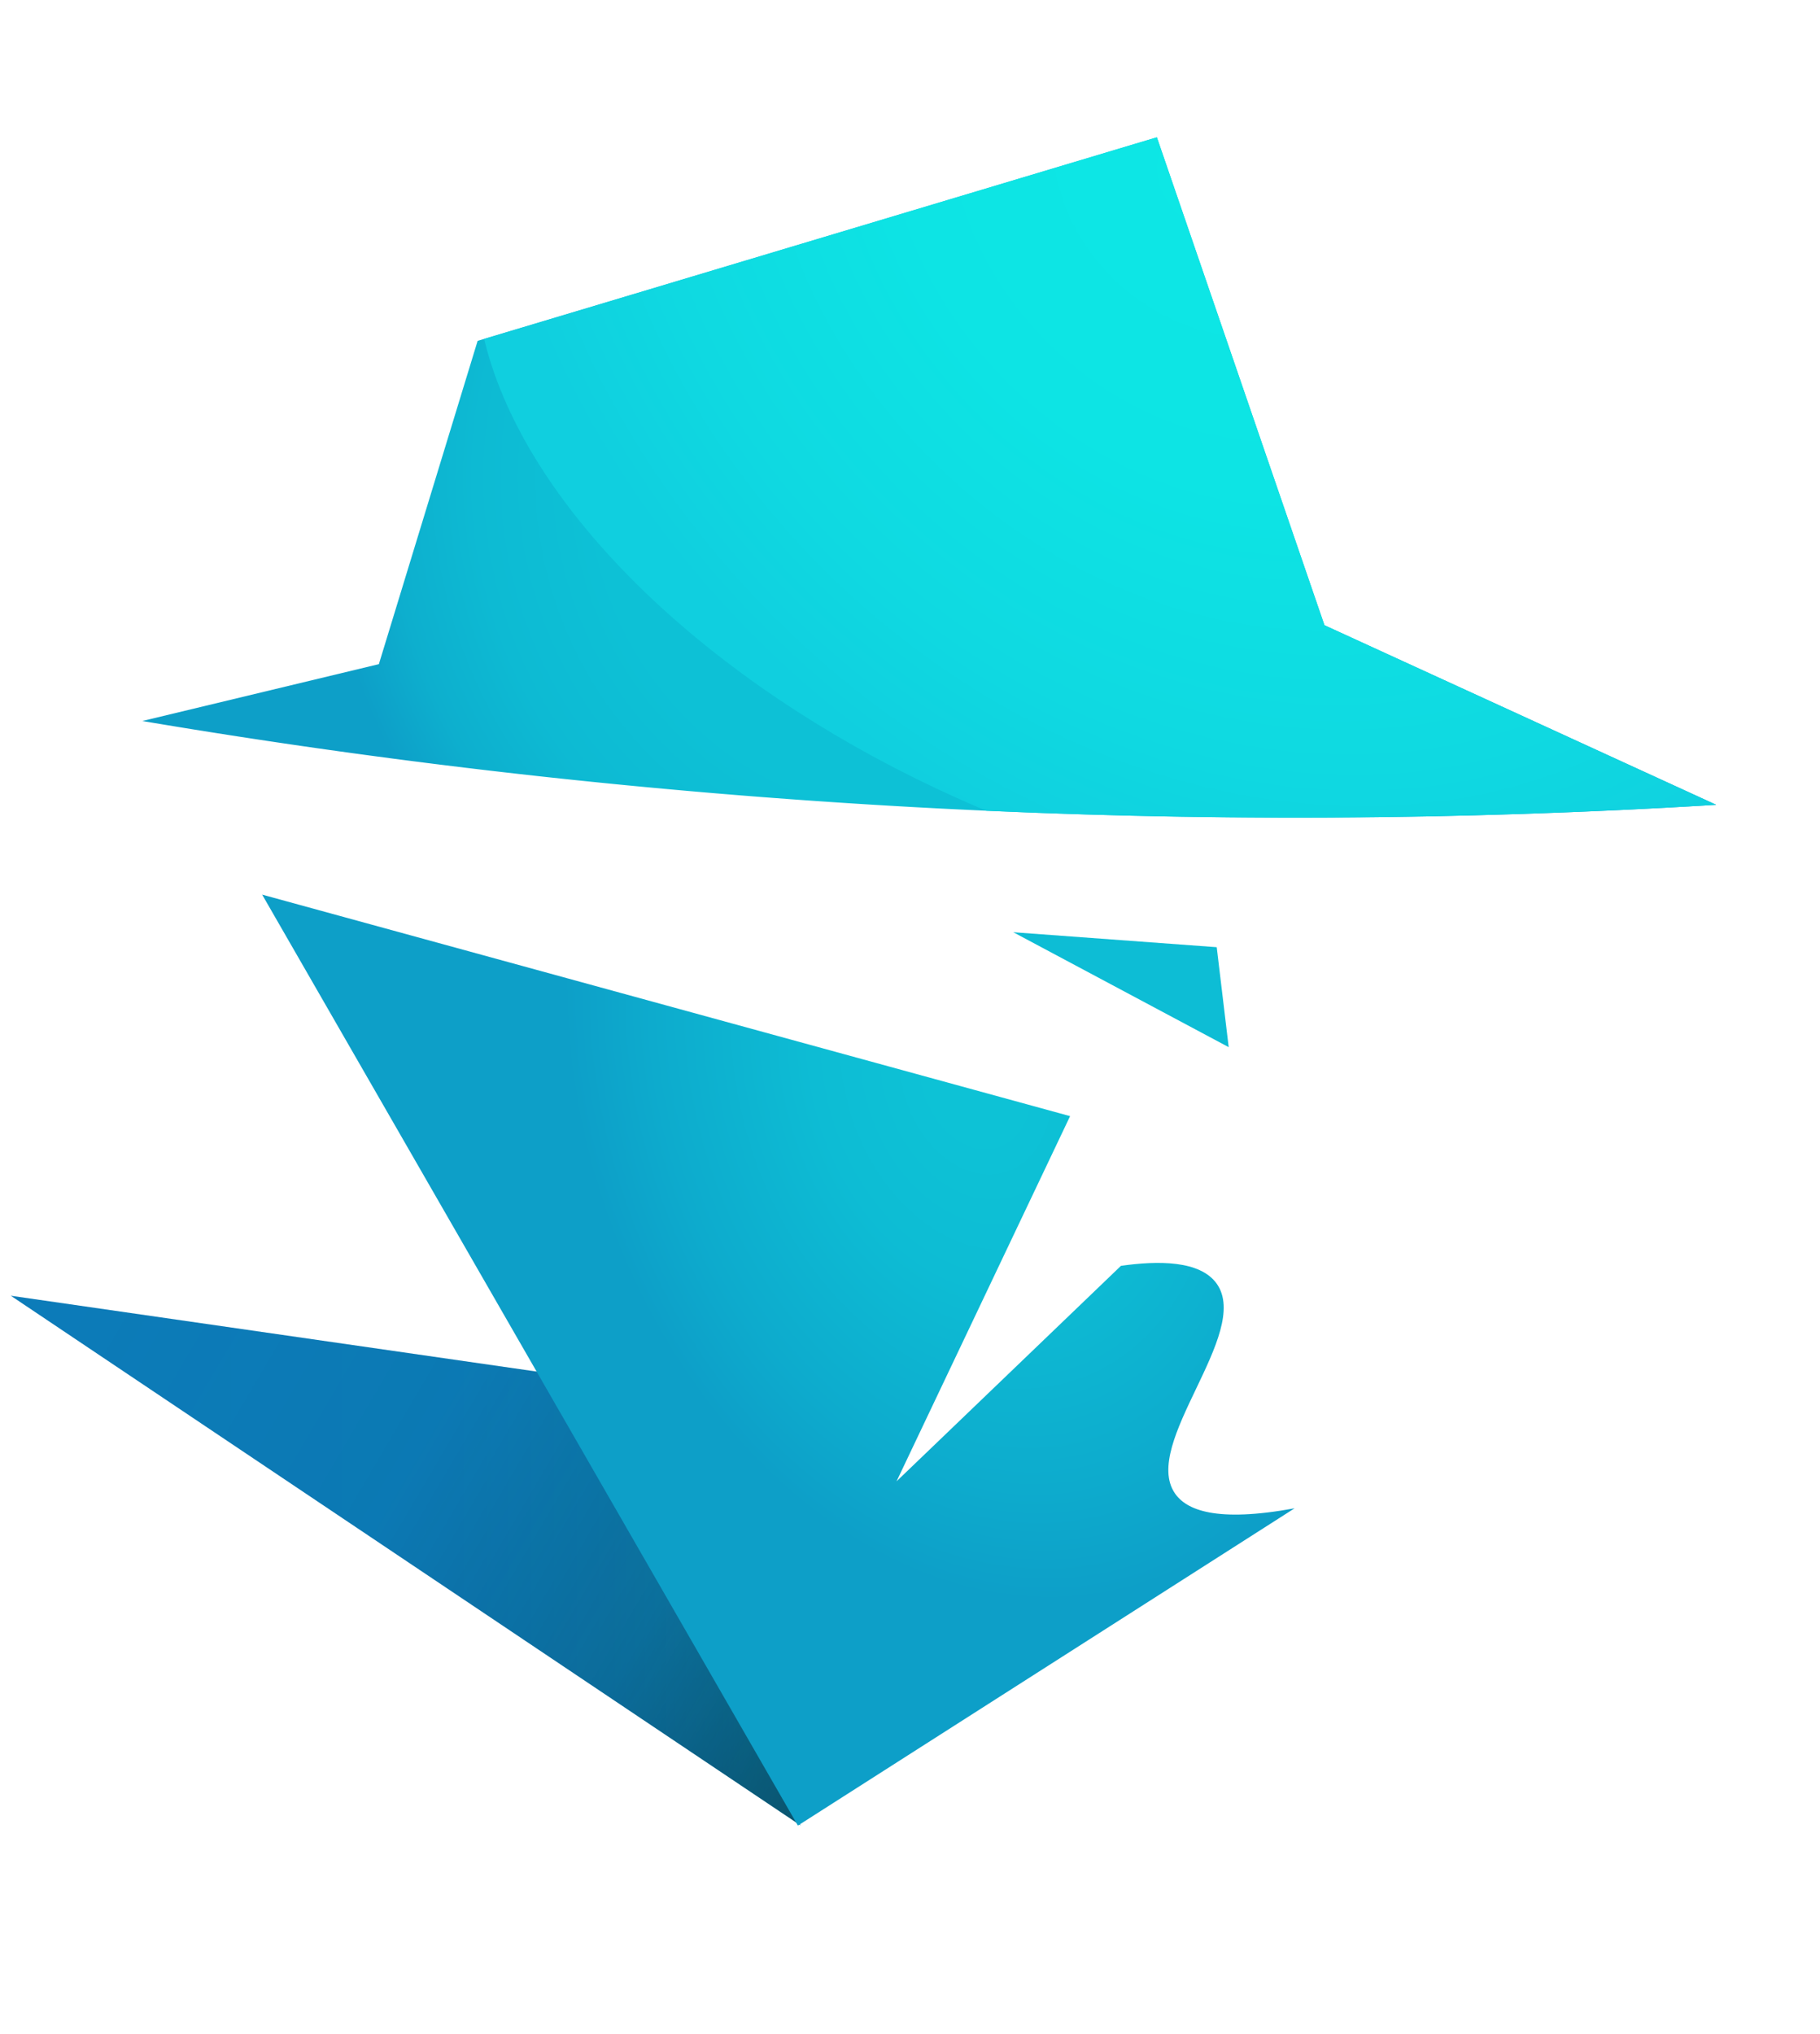 <svg id="Layer_1" data-name="Layer 1" xmlns="http://www.w3.org/2000/svg" xmlns:xlink="http://www.w3.org/1999/xlink" viewBox="0 0 1139.51 1273.26"><defs><style>.cls-1{fill:url(#radial-gradient);}.cls-2{fill:url(#linear-gradient);}.cls-3{clip-path:url(#clip-path);}.cls-4{fill:url(#radial-gradient-3);}.cls-5{fill:#0dbdd5;}.cls-6{clip-path:url(#clip-path-2);}.cls-7{opacity:0.54;fill:url(#linear-gradient-3);}.cls-8{fill:url(#radial-gradient-4);}</style><radialGradient id="radial-gradient" cx="581.17" cy="224.57" r="379.55" gradientUnits="userSpaceOnUse"><stop offset="0" stop-color="#0dc3d7"/><stop offset="0.55" stop-color="#0dc1d6"/><stop offset="0.75" stop-color="#0dbad3"/><stop offset="0.89" stop-color="#0dafce"/><stop offset="1" stop-color="#0d9fc8"/></radialGradient><linearGradient id="linear-gradient" x1="6.1" y1="902.53" x2="500.71" y2="902.53" gradientUnits="userSpaceOnUse"><stop offset="0" stop-color="#0c7cba"/><stop offset="0.56" stop-color="#0c7ebb"/><stop offset="0.76" stop-color="#0c85bd"/><stop offset="0.9" stop-color="#0d90c2"/><stop offset="1" stop-color="#0d9fc8"/></linearGradient><clipPath id="clip-path" transform="translate(0.67 74.27)"><path class="cls-1" d="M723.65,11.67,298.37,139.07,236.54,341.41,88.43,377a4339.6,4339.6,0,0,0,498.44,54.72,4336.47,4336.47,0,0,0,487-2.26L828.57,317.05Z"/></clipPath><radialGradient id="radial-gradient-3" cx="772.34" cy="39.78" fx="762.666" fy="28.964" r="462.87" gradientTransform="translate(186.52 -116.89) rotate(20.14) scale(1 1.24)" gradientUnits="userSpaceOnUse"><stop offset="0" stop-color="#0de7e5"/><stop offset="0.38" stop-color="#0de4e4"/><stop offset="0.71" stop-color="#0fd9e1"/><stop offset="0.9" stop-color="#10cfdf"/></radialGradient><clipPath id="clip-path-2" transform="translate(0.67 74.27)"><polygon class="cls-2" points="338.87 784.7 6.1 736.72 500.71 1068.33 338.87 784.7"/></clipPath><linearGradient id="linear-gradient-3" x1="318.39" y1="839.37" x2="549.01" y2="839.37" gradientTransform="matrix(4.03, 0.76, -2.33, 1.32, 462.11, -543.45)" gradientUnits="userSpaceOnUse"><stop offset="0" stop-color="#0a1420" stop-opacity="0"/><stop offset="0.46" stop-color="#0a1420" stop-opacity="0.09"/><stop offset="0.75" stop-color="#08121e" stop-opacity="0.41"/><stop offset="0.98" stop-color="#050f1b" stop-opacity="0.94"/><stop offset="1" stop-color="#050f1b"/></linearGradient><radialGradient id="radial-gradient-4" cx="610.31" cy="604.64" r="307.67" gradientTransform="matrix(0.95, -0.33, 0.44, 1.29, -235.82, 21.74)" gradientUnits="userSpaceOnUse"><stop offset="0.09" stop-color="#0dc2d6"/><stop offset="0.32" stop-color="#0dbcd4"/><stop offset="0.63" stop-color="#0dabcd"/><stop offset="0.8" stop-color="#0d9fc8"/></radialGradient></defs><title>SHERPASEC LOGO</title><path class="cls-1" d="M723.65,11.67,298.37,139.07,236.54,341.41,88.43,377a4339.6,4339.6,0,0,0,498.44,54.72,4336.47,4336.47,0,0,0,487-2.26L828.57,317.05Z" transform="translate(0.67 74.27)"/><g class="cls-3"><ellipse class="cls-4" cx="718.01" cy="208.4" rx="246.37" ry="442.96" transform="translate(255.4 869.47) rotate(-67.89)"/></g><polygon class="cls-5" points="634.4 583.47 769.29 655.41 761.8 592.84 634.4 583.47"/><polygon class="cls-2" points="339.55 858.97 6.77 810.99 501.38 1142.6 339.55 858.97"/><g class="cls-6"><rect class="cls-7" x="116.01" y="622.47" width="282.14" height="542.32" transform="translate(-411.7 322.53) rotate(-30)"/></g><path class="cls-8" d="M163.47,485.67,669.32,624.31,560.66,852.88,701.17,718c23-3.26,49.53-3.55,60,11.25,21.9,31.07-47.52,100-26.23,131.14,7.14,10.44,25.73,18.41,74.94,9.37l-311,198.59Z" transform="translate(0.67 74.27)"/></svg>